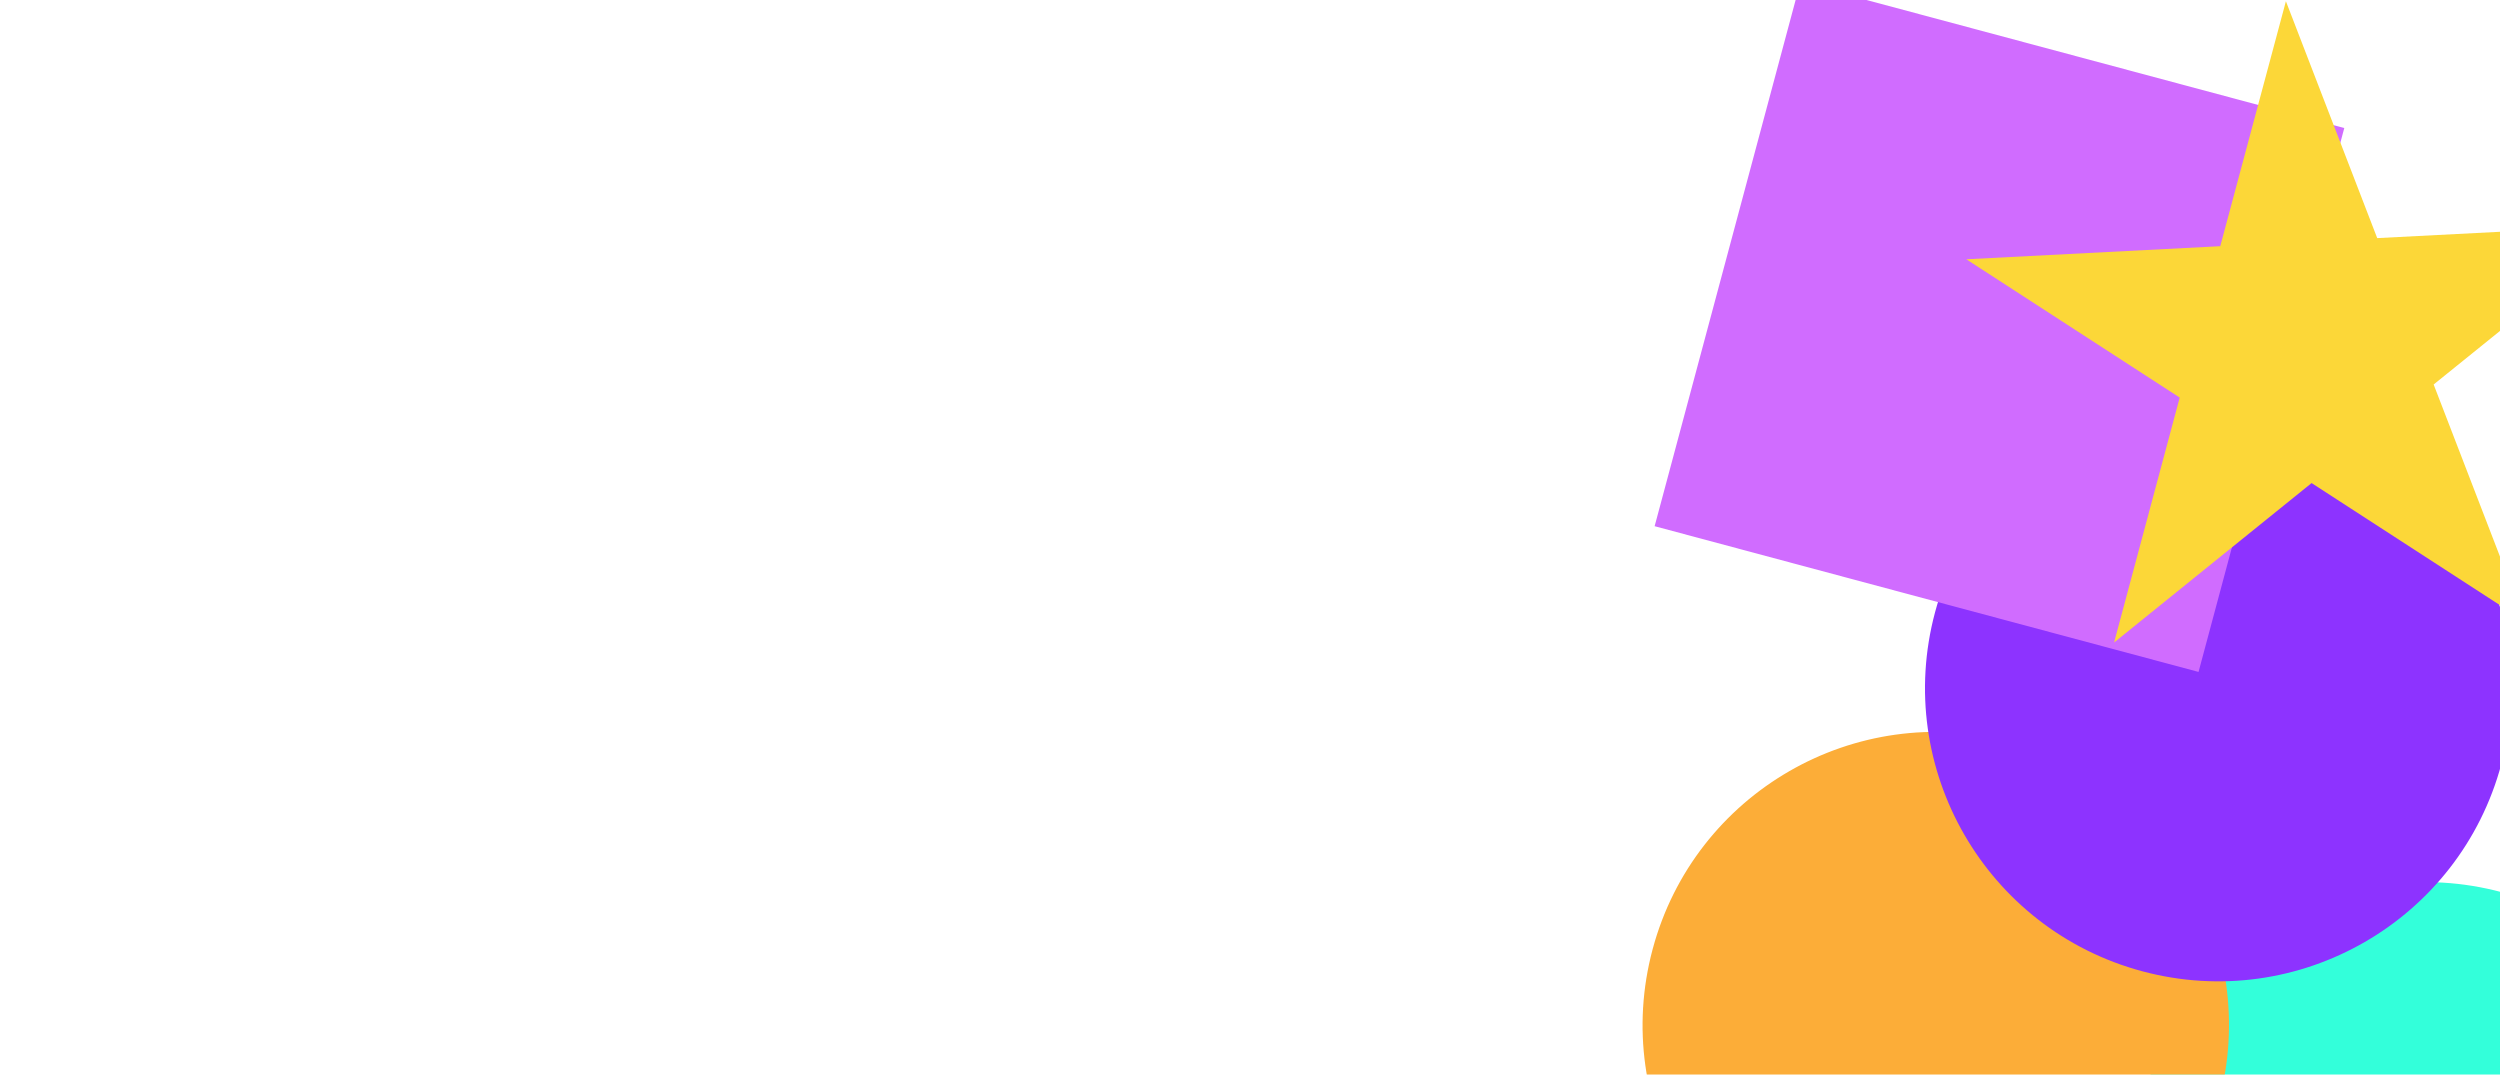<svg width="1798" height="773" viewBox="0 0 1798 773" fill="none" xmlns="http://www.w3.org/2000/svg">
<g opacity="0.8" clip-path="url(#clip0_2566_91213)">
<g filter="url(#filter0_f_2566_91213)">
<circle cx="1744.64" cy="845.309" r="210.834" transform="rotate(-75 1744.64 845.309)" fill="#00FFD1"/>
</g>
<g filter="url(#filter1_f_2566_91213)">
<circle cx="1392.22" cy="737.262" r="210.834" transform="rotate(-75 1392.22 737.262)" fill="#FB9906"/>
</g>
<g filter="url(#filter2_f_2566_91213)">
<circle cx="1595.34" cy="494.903" r="210.834" transform="rotate(-75 1595.34 494.903)" fill="#7000FF"/>
</g>
<g filter="url(#filter3_f_2566_91213)">
<rect x="1190.01" y="378.441" width="404.982" height="404.982" transform="rotate(-75 1190.01 378.441)" fill="#C447FF"/>
</g>
<g filter="url(#filter4_f_2566_91213)">
<path d="M1414.17 186.474L1596.81 177.065L1644.02 0.897L1709.69 171.249L1892.33 161.84L1750.28 276.533L1815.95 446.886L1662.49 347.418L1520.44 462.111L1567.64 285.943L1414.17 186.474Z" fill="#FBCD06"/>
</g>
</g>
<defs>
<filter id="filter0_f_2566_91213" x="1133.75" y="234.422" width="1221.77" height="1221.77" filterUnits="userSpaceOnUse" color-interpolation-filters="sRGB">
<feFlood flood-opacity="0" result="BackgroundImageFix"/>
<feBlend mode="normal" in="SourceGraphic" in2="BackgroundImageFix" result="shape"/>
<feGaussianBlur stdDeviation="200" result="effect1_foregroundBlur_2566_91213"/>
</filter>
<filter id="filter1_f_2566_91213" x="781.328" y="126.375" width="1221.77" height="1221.77" filterUnits="userSpaceOnUse" color-interpolation-filters="sRGB">
<feFlood flood-opacity="0" result="BackgroundImageFix"/>
<feBlend mode="normal" in="SourceGraphic" in2="BackgroundImageFix" result="shape"/>
<feGaussianBlur stdDeviation="200" result="effect1_foregroundBlur_2566_91213"/>
</filter>
<filter id="filter2_f_2566_91213" x="984.453" y="-115.984" width="1221.77" height="1221.77" filterUnits="userSpaceOnUse" color-interpolation-filters="sRGB">
<feFlood flood-opacity="0" result="BackgroundImageFix"/>
<feBlend mode="normal" in="SourceGraphic" in2="BackgroundImageFix" result="shape"/>
<feGaussianBlur stdDeviation="200" result="effect1_foregroundBlur_2566_91213"/>
</filter>
<filter id="filter3_f_2566_91213" x="790.008" y="-412.742" width="1296" height="1296" filterUnits="userSpaceOnUse" color-interpolation-filters="sRGB">
<feFlood flood-opacity="0" result="BackgroundImageFix"/>
<feBlend mode="normal" in="SourceGraphic" in2="BackgroundImageFix" result="shape"/>
<feGaussianBlur stdDeviation="200" result="effect1_foregroundBlur_2566_91213"/>
</filter>
<filter id="filter4_f_2566_91213" x="1014.17" y="-399.102" width="1278.16" height="1261.21" filterUnits="userSpaceOnUse" color-interpolation-filters="sRGB">
<feFlood flood-opacity="0" result="BackgroundImageFix"/>
<feBlend mode="normal" in="SourceGraphic" in2="BackgroundImageFix" result="shape"/>
<feGaussianBlur stdDeviation="200" result="effect1_foregroundBlur_2566_91213"/>
</filter>
<clipPath id="clip0_2566_91213">
<rect width="1798" height="773" fill="white"/>
</clipPath>
</defs>
</svg>
